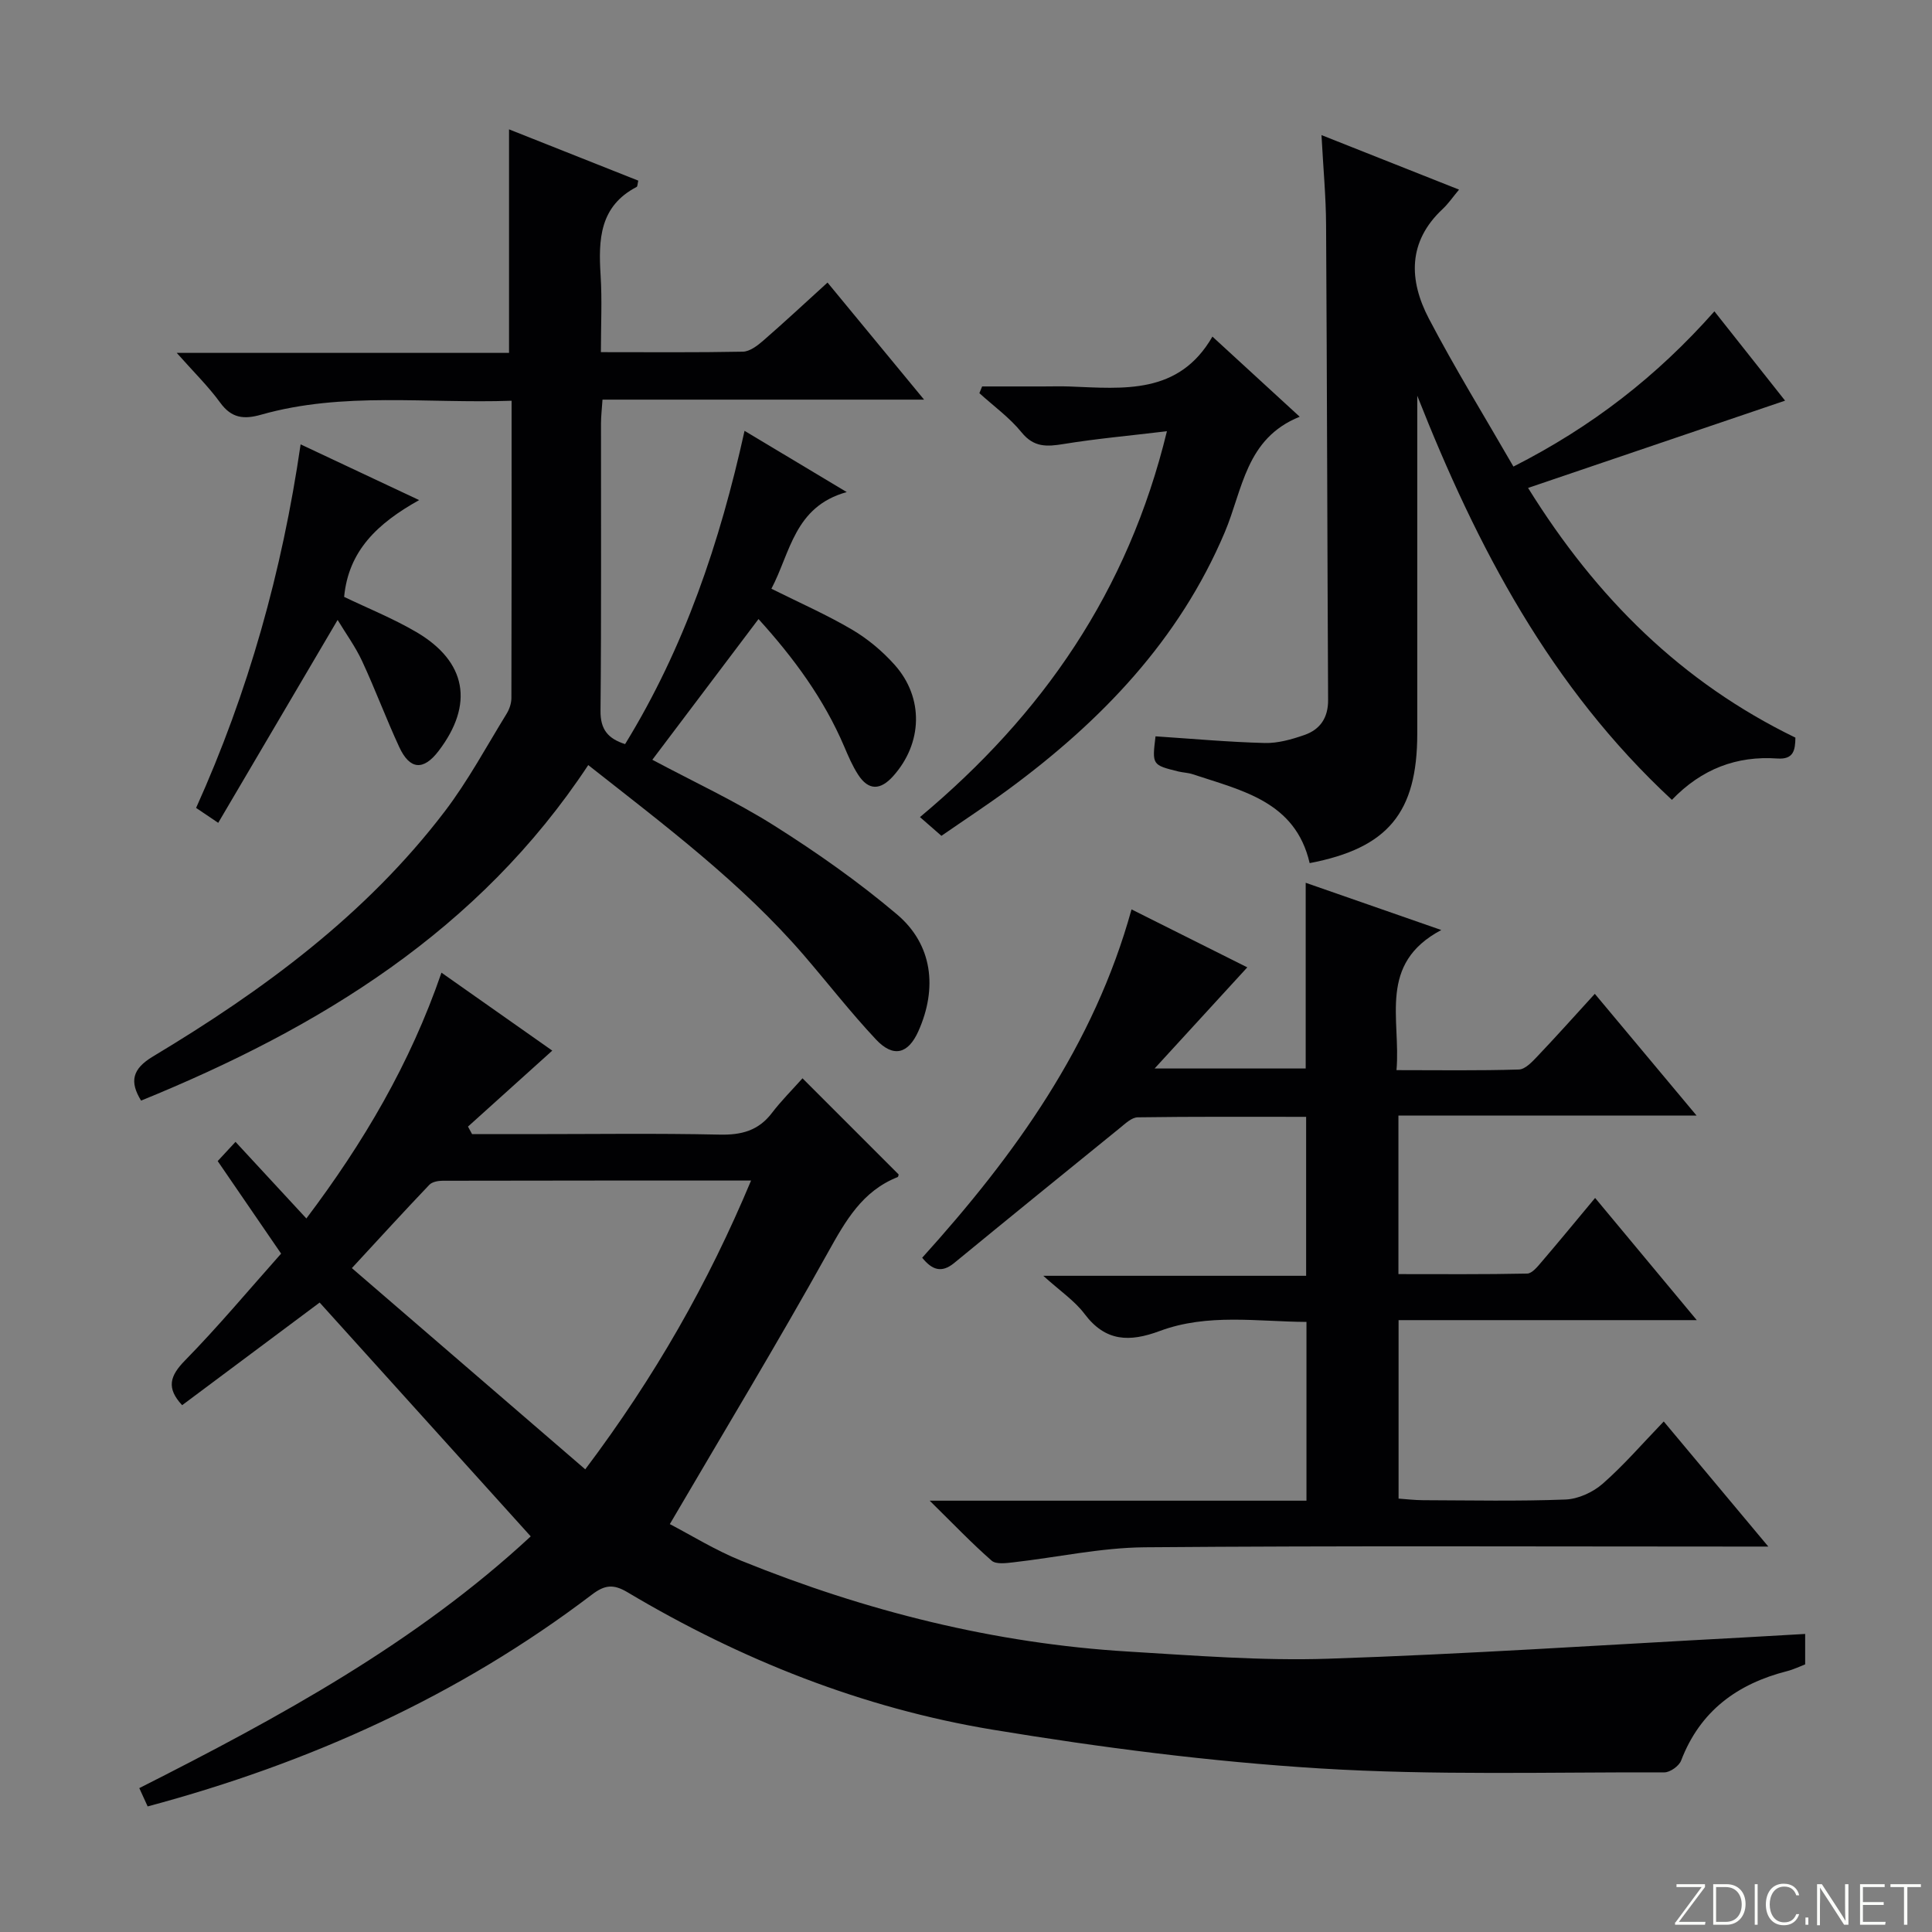 <svg enable-background="new 0 0 400 400" viewBox="0 0 400 400" xmlns="http://www.w3.org/2000/svg"><rect x="0" y="0" width="400" height="400" fill="#808080" stroke="none"/><g fill="#fbfcfa"><path d="m346.9 398 5.4-7.3h-5.2v-.6h5.9v.6l-5.4 7.2h5.5l-.1.6h-6.2v-.5z"/><path d="m354.7 390.1h2.8c2.3 0 3.9 1.6 3.9 4.1s-1.6 4.3-3.9 4.3h-2.8zm.6 7.8h2c2.2 0 3.3-1.6 3.3-3.6 0-1.8-1-3.6-3.3-3.6h-2z"/><path d="m363.9 390.1v8.4h-.6v-8.4z"/><path d="m372.5 396.3c-.4 1.3-1.4 2.3-3.2 2.3-2.4 0-3.7-1.9-3.7-4.3 0-2.3 1.2-4.3 3.7-4.3 1.8 0 2.9 1 3.2 2.4h-.6c-.4-1.1-1.1-1.8-2.5-1.8-2.1 0-3 1.9-3 3.7s.9 3.7 3 3.7c1.4 0 2.1-.7 2.5-1.7z"/><path d="m373.8 398.5v-1.5h.6v1.5z"/><path d="m376.2 398.5v-8.4h1c1.3 2 4.4 6.7 4.9 7.6-.1-1.2-.1-2.4-.1-3.8v-3.8h.7v8.4h-.9c-1.2-1.9-4.4-6.8-5-7.7.1 1.1 0 2.3 0 3.9v3.9h-.6z"/><path d="m390 394.4h-4.3v3.5h4.7l-.1.6h-5.2v-8.4h5.1v.6h-4.5v3.1h4.3v.7z"/><path d="m394.2 390.7h-2.8v-.6h6.3v.6h-2.8v7.8h-.7z"/></g><path d="m166.15 223.25 19.9 19.9s-.03.48-.22.56c-7.31 2.9-10.76 9.04-14.41 15.59-10.41 18.71-21.49 37.04-32.74 56.25 4.33 2.25 9.39 5.4 14.83 7.6 25.71 10.41 52.36 17.12 80.12 18.79 13.77.83 27.6 1.93 41.35 1.48 28.57-.95 57.1-2.86 85.65-4.38 4.29-.23 8.57-.49 13.11-.75v6.3c-1.07.41-2.37 1.05-3.74 1.4-10.31 2.63-18.01 8.24-21.94 18.51-.43 1.13-2.28 2.45-3.46 2.45-23.8-.07-47.66.65-71.39-.82-22.65-1.4-45.29-4.32-67.7-8.02-26.94-4.46-52.12-14.47-75.61-28.46-2.94-1.75-4.73-1.5-7.37.51-27.5 20.9-58.38 34.85-91.96 43.84-.53-1.16-1.04-2.28-1.73-3.79 28.94-14.63 57.23-30.03 81.04-52.12-14.65-16.23-29.09-32.23-43.7-48.41-9.39 7-18.97 14.15-28.47 21.25-3.3-3.55-2.56-6.05.6-9.27 6.86-7 13.16-14.55 19.89-22.11-4.45-6.5-8.66-12.64-13.13-19.16 1.07-1.16 2.25-2.42 3.69-3.98 4.92 5.32 9.62 10.4 14.67 15.86 11.83-15.69 21.47-32.01 27.97-50.89 7.93 5.58 15.57 10.95 22.94 16.14-5.96 5.37-11.7 10.55-17.45 15.73.28.52.57 1.04.85 1.56h11.77c13.16 0 26.33-.19 39.49.1 4.53.1 8.04-.82 10.84-4.51 1.9-2.49 4.15-4.73 6.31-7.15zm-44.98 80.96c14.46-19.23 25.41-38.48 34.33-59.79-21.99 0-42.93-.01-63.86.04-.93 0-2.17.23-2.75.84-5.22 5.47-10.32 11.06-16.04 17.25 16.38 14.12 32.06 27.65 48.32 41.66z" fill="#010103"/><path d="m36.59 73.06h68.8c0-15.49 0-30.53 0-46.28 8.95 3.55 17.87 7.1 26.76 10.62-.17.71-.15 1.2-.34 1.3-7.68 4-7.93 10.9-7.46 18.3.32 5.11.06 10.25.06 15.91 10.18 0 19.8.09 29.41-.1 1.41-.03 2.99-1.24 4.17-2.26 4.38-3.81 8.64-7.77 13.34-12.05 6.61 8.01 13.01 15.78 19.99 24.24-22.55 0-44.4 0-66.58 0-.13 2-.31 3.46-.31 4.92-.02 19.83.09 39.66-.1 59.49-.04 3.91 1.56 5.77 5.09 6.91 12.28-19.99 19.63-41.76 24.73-64.86 7.03 4.21 13.57 8.13 21.16 12.68-10.86 3-11.65 12.53-15.6 20.01 5.87 2.93 11.48 5.39 16.72 8.48 3.24 1.91 6.28 4.46 8.79 7.27 6.11 6.84 5.79 16.26-.31 23.06-2.61 2.91-5.08 3.04-7.25-.32-1.16-1.79-2.02-3.8-2.86-5.78-4.22-9.91-10.48-18.41-17.76-26.43-7.37 9.77-14.53 19.26-21.98 29.13 8.5 4.54 17.22 8.58 25.29 13.67 8.82 5.57 17.43 11.63 25.38 18.36 7.34 6.22 8.4 15.25 4.41 24.17-2.11 4.71-5.17 5.55-8.78 1.71-5.23-5.57-9.94-11.64-14.93-17.44-12.92-14.98-28.64-26.76-44.64-39.37-22.64 34.29-55.63 54.41-92.58 69.47-2.41-3.92-1.86-6.55 2.46-9.14 22.82-13.69 44.12-29.35 60.43-50.76 4.81-6.32 8.61-13.41 12.79-20.2.58-.94.99-2.17.99-3.26.06-20.3.04-40.6.04-61.54-17.57.62-34.88-1.92-51.83 2.88-3.59 1.02-6.15.76-8.51-2.5-2.48-3.4-5.56-6.41-8.99-10.29z" fill="#010103"/><path d="m190.93 260.4c19.24-21.29 35.56-43.99 43.34-72.12 8.39 4.2 16.4 8.21 23.97 12-6.19 6.76-12.26 13.37-19.19 20.94h31.28c0-12.72 0-25.26 0-38.45 8.97 3.12 17.9 6.24 28.07 9.78-13.18 7-8.35 18.36-9.27 29.01 8.78 0 17.06.13 25.34-.13 1.33-.04 2.78-1.62 3.88-2.78 3.88-4.08 7.63-8.28 11.84-12.89 6.97 8.34 13.63 16.31 21.07 25.21-21.12 0-41.26 0-61.73 0v32.82c8.83 0 17.75.08 26.66-.11 1-.02 2.12-1.41 2.94-2.37 3.65-4.26 7.21-8.6 11.12-13.29 6.97 8.38 13.61 16.35 21.05 25.3-21.29 0-41.33 0-61.74 0v36.95c1.58.11 3.32.32 5.06.33 9.83.03 19.67.24 29.49-.14 2.64-.1 5.69-1.5 7.71-3.27 4.37-3.83 8.19-8.27 12.64-12.89 7.16 8.57 13.95 16.68 21.65 25.9-2.75 0-4.44 0-6.13 0-41 0-82-.19-122.99.15-9.06.08-18.1 2.08-27.16 3.11-1.51.17-3.6.46-4.52-.34-4.08-3.57-7.84-7.51-12.83-12.42h78.01c0-12.54 0-24.46 0-37.01-10.15-.06-20.47-1.81-30.38 1.88-6.24 2.32-11.22 2.24-15.56-3.53-2.05-2.73-5.06-4.74-8.55-7.9h54.42c0-11.17 0-21.71 0-32.91-11.68 0-23.28-.07-34.88.1-1.24.02-2.56 1.3-3.67 2.2-11.48 9.31-22.96 18.63-34.38 28.01-2.55 2.05-4.49 1.42-6.56-1.14z" fill="#010103"/><path d="m239.24 152.45c7.73.51 15.16 1.19 22.61 1.38 2.72.07 5.57-.74 8.19-1.65 3.27-1.13 4.95-3.56 4.93-7.25-.17-32.81-.22-65.62-.42-98.43-.03-5.79-.58-11.58-.95-18.53 9.96 3.95 19.09 7.56 28.48 11.29-1.26 1.5-2.2 2.89-3.39 4.01-7.27 6.78-7 14.76-2.87 22.67 5.37 10.27 11.47 20.16 17.52 30.66 16.23-8.25 29.62-18.61 41.61-32.14 5.1 6.45 10.08 12.74 14.63 18.49-17.51 5.95-34.9 11.85-53.21 18.07 14.22 22.9 31.88 40.29 55.35 51.7-.04 2.63-.38 4.55-3.73 4.32-8.43-.59-15.68 2.15-21.84 8.56-25.11-23.3-40.35-52.29-52.72-83.67v5.02c0 21.65.01 43.31 0 64.96-.01 16.34-6.07 23.69-22.28 26.79-2.95-12.78-14.04-15.02-24.24-18.41-.94-.31-1.96-.33-2.93-.56-5.46-1.35-5.46-1.36-4.74-7.28z" fill="#010103"/><path d="m241.6 89.28c-7.73.93-14.61 1.54-21.4 2.65-3.46.56-6.14.73-8.69-2.41-2.48-3.06-5.79-5.44-8.74-8.12.19-.46.38-.93.57-1.39h12.63c1.83 0 3.67-.06 5.5.01 11.15.43 22.58 1.76 29.55-10.33 6.23 5.72 11.71 10.75 18.07 16.59-11.2 4.5-11.78 15.1-15.52 23.93-9.43 22.3-25.56 39.06-44.74 53.19-4.53 3.33-9.24 6.41-13.92 9.65-1.59-1.39-2.81-2.46-4.44-3.88 25.4-21.23 43.06-46.68 51.13-79.89z" fill="#010103"/><path d="m86.78 103.54c-8.64 4.82-14.63 10.49-15.53 20.04 4.84 2.33 10.1 4.44 14.93 7.27 10.46 6.12 11.99 15 4.61 24.65-3.12 4.08-5.94 3.9-8.13-.83-2.72-5.87-4.98-11.97-7.71-17.84-1.39-2.98-3.37-5.69-5.05-8.48-8.3 14.11-16.44 27.95-24.72 42.01-1.93-1.3-3.12-2.1-4.58-3.09 10.83-24.01 17.81-48.98 21.64-75.27 8.04 3.79 15.83 7.45 24.54 11.54z" fill="#010103"/></svg>